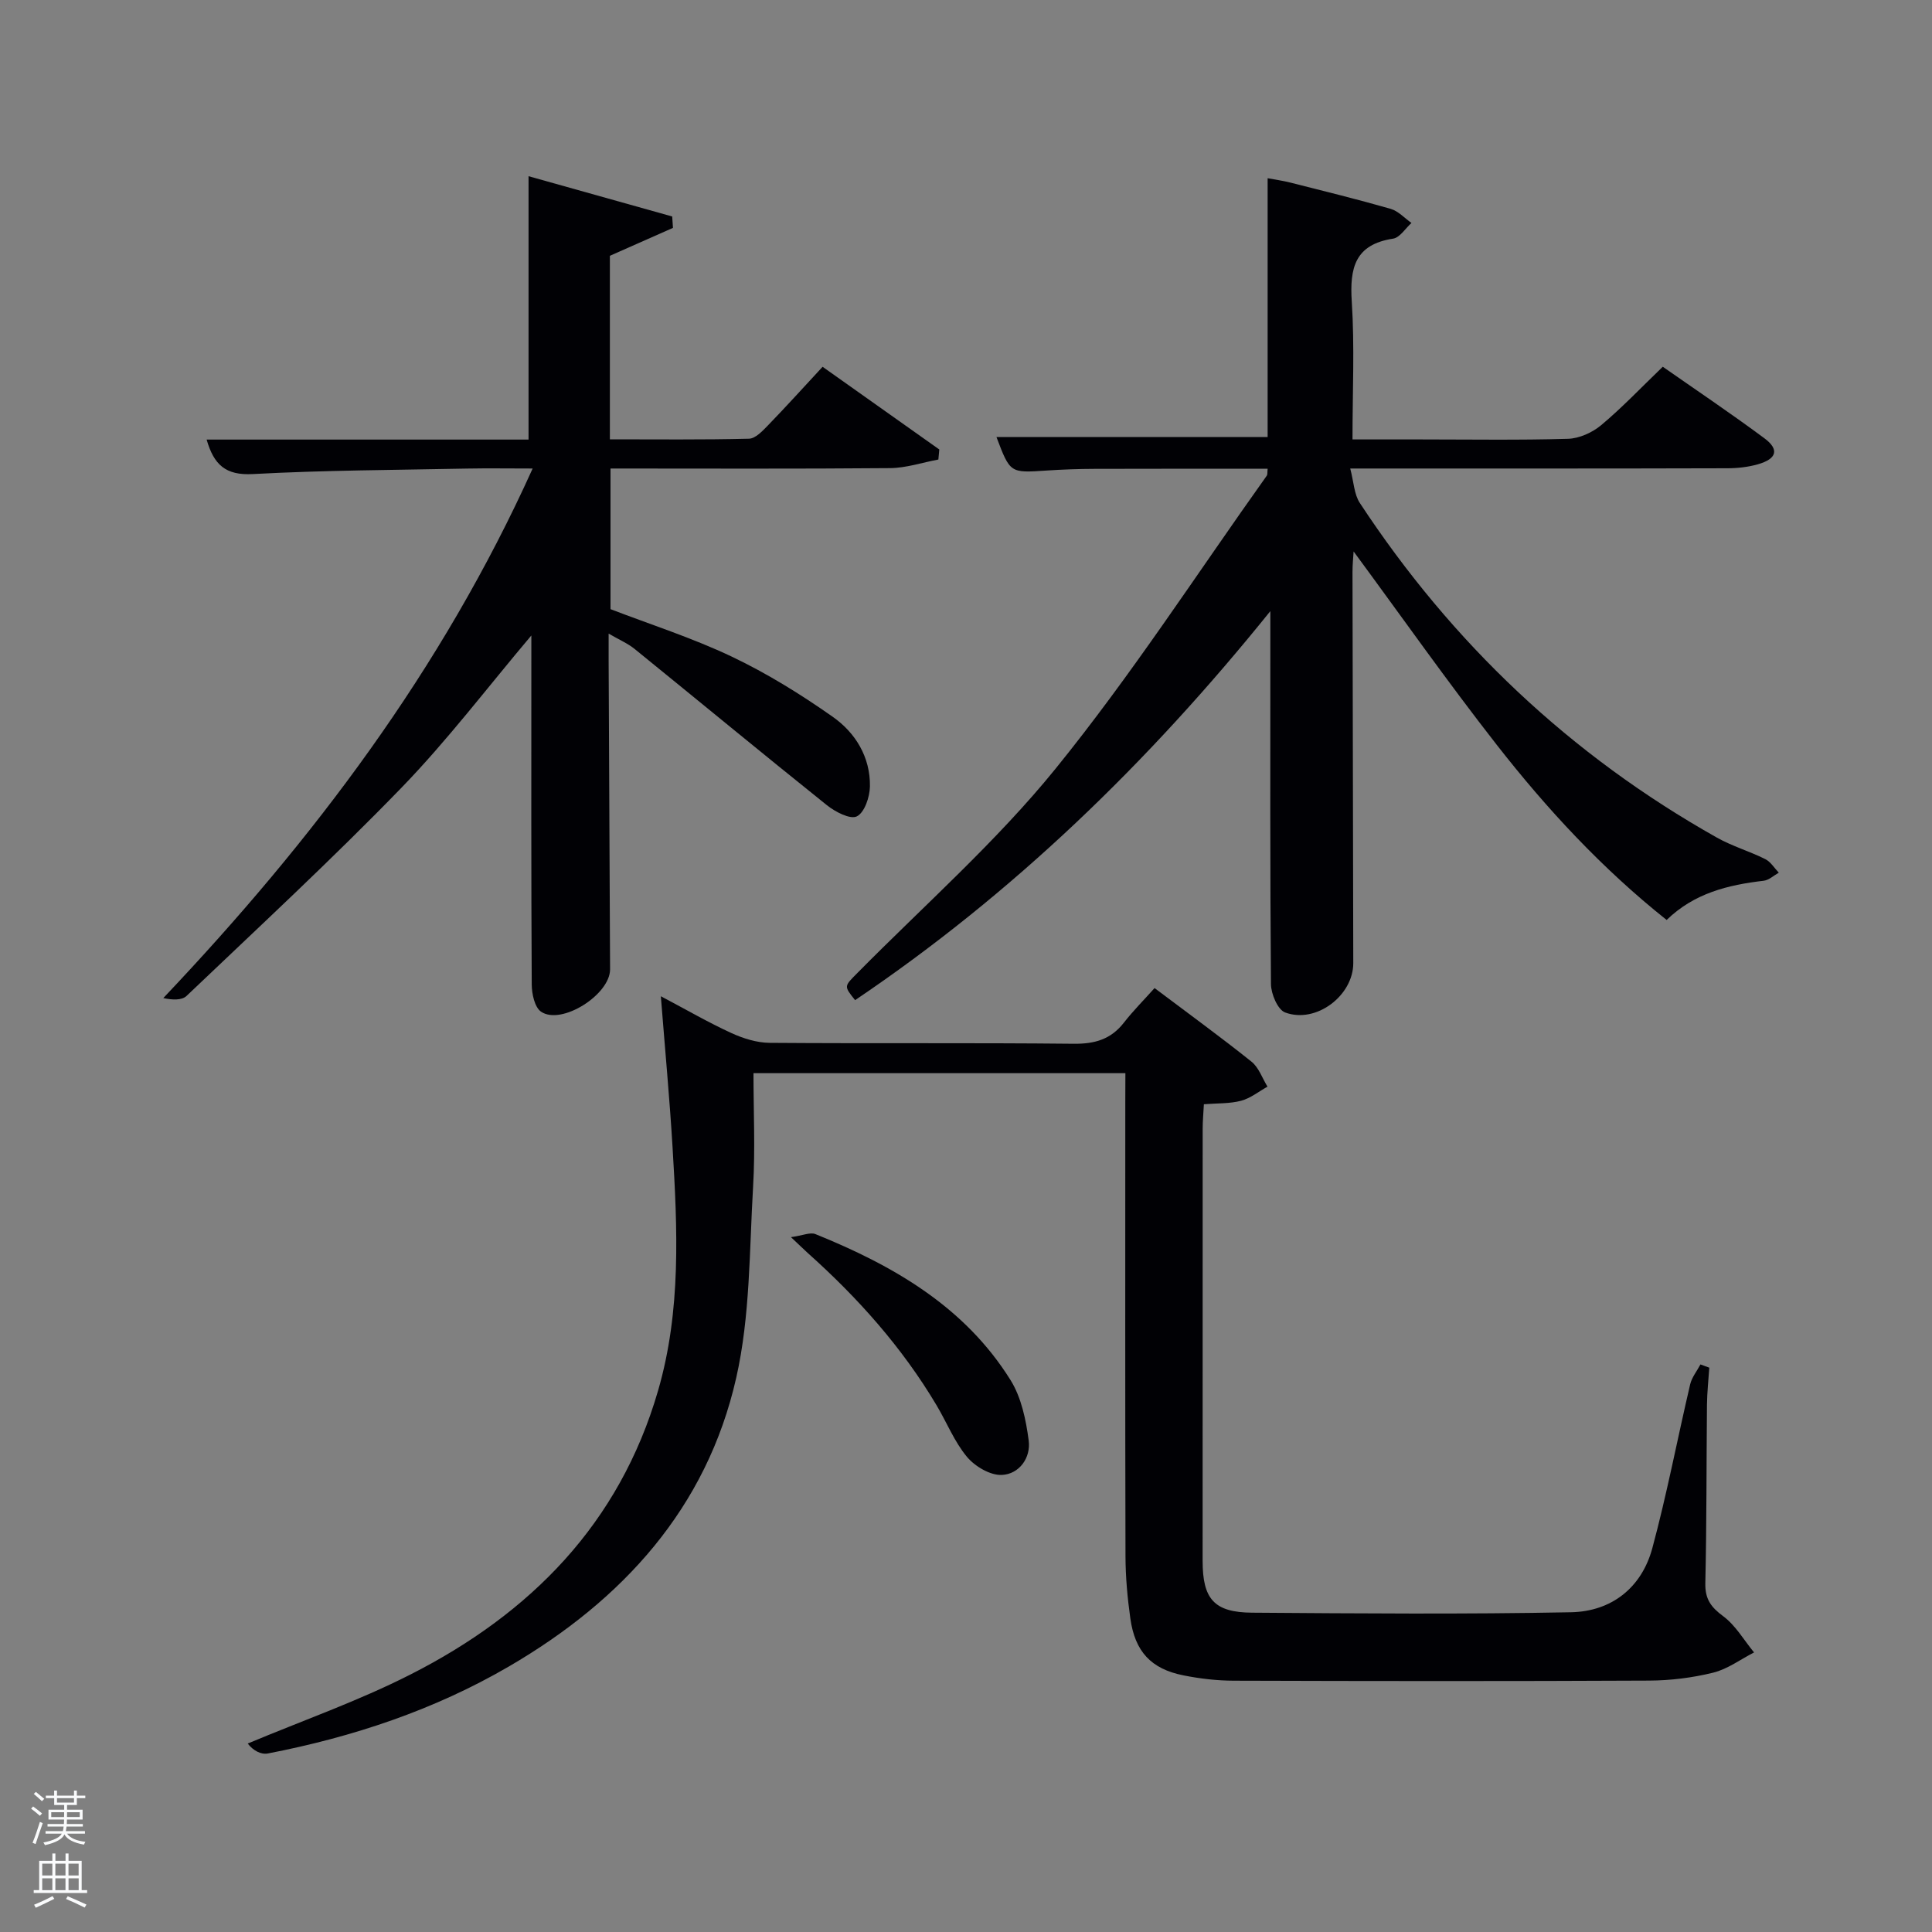 <svg enable-background="new 0 0 400 400" viewBox="0 0 400 400" xmlns="http://www.w3.org/2000/svg"><rect x="0" y="0" width="400" height="400" fill="#808080" stroke="none"/><path d="m6.44 374.46.42-.45c.65.47 1.27.95 1.85 1.44l-.45.49c-.65-.56-1.25-1.06-1.82-1.48m.93 7.33-.63-.26c.55-1.36 1.05-2.8 1.52-4.33.19.1.38.19.59.27-.46 1.29-.95 2.73-1.48 4.32m-.38-10.38.44-.42c.43.34 1.01.82 1.74 1.44l-.49.49c-.53-.51-1.09-1.01-1.69-1.51m2.5.35h1.72v-1.04h.59v1.04h3.52v-1.04h.59v1.04h1.75v.53h-1.75v1.42h-2.03v.97h3.22v2.03h-3.24c0 .35-.01.66-.03.93h3.32v.53h-3.37c-.03.27-.08.58-.15.94h3.96v.53h-3.71c.67.92 1.93 1.48 3.79 1.68-.13.24-.23.44-.29.59-2.13-.38-3.48-1.08-4.04-2.12-.43.97-1.77 1.72-4.03 2.23-.09-.19-.2-.37-.33-.55 2.1-.42 3.37-1.03 3.81-1.83h-3.36v-.53h3.58c.08-.29.13-.61.16-.94h-3.33v-.53h3.39c.02-.27.04-.58.04-.93h-3.23v-2.03h3.25v-.97h-2.07v-1.42h-1.73zm1.12 3.44v1h2.65c.01-.3.02-.44.02-.4v-.25-.35zm1.19-2h3.52v-.91h-3.52zm4.71 2h-2.63v.59c0 .15-.01.28-.01.4h2.64z" fill="#fafbfc"/><path d="m13.56 383.74h.63v1.52h2.72v6.07h1.13v.6h-11.06v-.6h1.13v-6.07h2.73v-1.52h.63v1.52h2.1v-1.52zm-2.69 8.83.38.56c-1.24.63-2.53 1.25-3.85 1.85-.1-.21-.21-.42-.34-.63 1.36-.55 2.63-1.15 3.81-1.78m-2.13-4.27h2.1v-2.45h-2.1zm0 3.04h2.1v-2.46h-2.1zm2.72-3.04h2.1v-2.45h-2.1zm0 3.04h2.1v-2.46h-2.1zm6.07 3.6c-1.41-.71-2.7-1.3-3.86-1.78l.35-.56c1.45.62 2.75 1.19 3.88 1.72zm-1.25-9.09h-2.1v2.45h2.1zm-2.09 5.49h2.1v-2.46h-2.1z" fill="#fafbfc"/><g fill="#010105"><path d="m233 222.19c-25.88 0-51.14 0-77 0 0 7.95.38 15.74-.08 23.49-.78 13.23-.59 26.77-3.49 39.57-6.11 27-23.55 46.07-47.06 59.77-15.5 9.03-32.35 14.62-49.92 18.02-1.42.27-3.07-.62-4.16-2.06 11.26-4.72 22.85-8.78 33.71-14.3 24.84-12.62 43.24-31.22 51.24-58.74 4.83-16.62 4.02-33.56 3-50.5-.61-10.09-1.55-20.15-2.42-31.18 5.28 2.79 9.83 5.43 14.58 7.61 2.46 1.13 5.29 2.02 7.96 2.04 20.99.16 41.99-.03 62.98.19 4.34.04 7.66-.92 10.35-4.37 1.94-2.49 4.19-4.74 6.35-7.16 7.1 5.35 13.7 10.14 20.06 15.23 1.52 1.21 2.24 3.43 3.32 5.18-1.81 1.01-3.52 2.4-5.46 2.92-2.35.62-4.91.5-7.71.72-.09 1.85-.25 3.46-.25 5.07-.01 29.83-.02 59.65-.01 89.48 0 7.9 2.38 10.67 10.28 10.72 21.99.16 43.99.34 65.98-.09 8.37-.16 14.63-5.05 16.85-13.28 3.02-11.19 5.18-22.61 7.83-33.9.34-1.46 1.41-2.76 2.13-4.13.61.22 1.22.44 1.83.67-.17 2.55-.45 5.1-.48 7.65-.12 12.33-.06 24.66-.34 36.98-.07 3.28 1.16 4.95 3.7 6.83 2.57 1.9 4.29 4.95 6.39 7.5-2.82 1.44-5.49 3.46-8.48 4.19-4.31 1.06-8.84 1.62-13.28 1.64-28.66.14-57.32.11-85.98.02-3.47-.01-6.98-.42-10.39-1.1-6.7-1.33-10.05-4.91-11.01-11.82-.6-4.27-.99-8.61-1-12.91-.08-31.32-.04-62.65-.04-93.97.02-1.83.02-3.65.02-5.98z"/><path d="m345.06 190.47c-13.41-10.67-24.81-23-35.15-36.23-10.22-13.07-19.77-26.65-29.66-40.07-.07 1.17-.23 2.71-.23 4.25.04 26.99.1 53.98.16 80.97.02 6.72-7.69 12.62-14.11 10.23-1.53-.57-2.91-3.83-2.93-5.86-.2-23.66-.13-47.32-.13-70.98 0-1.62 0-3.23 0-6.25-25.43 31.57-53.39 58.55-85.97 80.54-2.4-2.99-2.26-2.85.54-5.69 13.79-13.96 28.66-27.06 40.97-42.24 15.68-19.34 29.26-40.37 43.74-60.68.15-.22.08-.6.16-1.41-11.98 0-23.89-.02-35.81.02-3.33.01-6.66.13-9.98.35-7.53.51-7.52.55-10.35-6.93h56.14c0-17.62 0-35.33 0-53.59 1.43.27 3.13.5 4.78.92 6.91 1.75 13.84 3.45 20.69 5.42 1.59.46 2.88 1.92 4.31 2.92-1.26 1.13-2.4 3.03-3.81 3.25-7.9 1.21-9 6.06-8.55 13.03.6 9.27.15 18.6.15 28.54h14.12c10.16 0 20.33.17 30.49-.13 2.34-.07 5.04-1.29 6.87-2.82 4.33-3.62 8.23-7.74 12.76-12.1 6.75 4.72 14.02 9.6 21.04 14.81 3.14 2.33 2.57 4.27-1.36 5.39-2.04.58-4.24.82-6.37.82-23.86.07-47.69.05-71.51.05-1.81 0-3.63 0-6.51 0 .73 2.74.79 5.32 1.99 7.14 19.07 29.01 43.63 52.24 73.93 69.28 3.17 1.78 6.74 2.82 10.01 4.45 1.12.56 1.88 1.85 2.8 2.81-1.04.58-2.04 1.54-3.13 1.67-7.37.86-14.37 2.56-20.09 8.12z"/><path d="m170.31 75.94c8.27 5.86 16.21 11.49 24.16 17.12-.06.69-.13 1.38-.19 2.08-3.33.62-6.66 1.75-10 1.78-19.17.17-38.33.08-57.88.08v29.12c8.25 3.17 16.95 5.95 25.13 9.84 7.29 3.47 14.26 7.79 20.87 12.44 4.72 3.31 7.81 8.36 7.71 14.43-.04 2.19-1.12 5.4-2.71 6.19-1.37.69-4.49-.94-6.21-2.32-13.35-10.69-26.54-21.59-39.82-32.36-1.37-1.11-3.07-1.83-5.36-3.16 0 2.34-.01 3.92 0 5.5.1 21.33.2 42.66.3 63.99.03 5.24-10.06 11.67-14.29 8.79-1.33-.91-1.92-3.7-1.93-5.64-.13-22.5-.08-45-.08-67.5 0-1.59 0-3.19 0-4.75-9.04 10.69-17.37 21.7-26.91 31.54-14.36 14.81-29.53 28.84-44.47 43.08-.99.95-2.98.85-4.82.45 31.01-32.73 57.64-67.92 76.47-109.64-5 0-9.26-.07-13.52.01-14.81.3-29.63.34-44.41 1.14-5.65.31-8.07-1.93-9.57-7.14h66.65c0-18.16 0-36.01 0-54.53 9.97 2.8 19.86 5.57 29.74 8.34.05.79.11 1.57.16 2.36-4.22 1.87-8.44 3.74-13.06 5.78v38c9.61 0 19.21.11 28.8-.13 1.33-.03 2.79-1.59 3.9-2.73 3.8-3.92 7.46-7.98 11.34-12.16z"/><path d="m163.76 256.14c2.45-.34 4-1.07 5.07-.63 16.12 6.52 30.92 15.02 40.4 30.24 2.23 3.58 3.19 8.22 3.75 12.5.47 3.57-1.95 6.95-5.55 7.12-2.39.12-5.57-1.76-7.22-3.73-2.62-3.14-4.19-7.14-6.31-10.7-7.12-11.97-16.28-22.24-26.63-31.49-.82-.75-1.62-1.53-3.51-3.31z"/></g></svg>